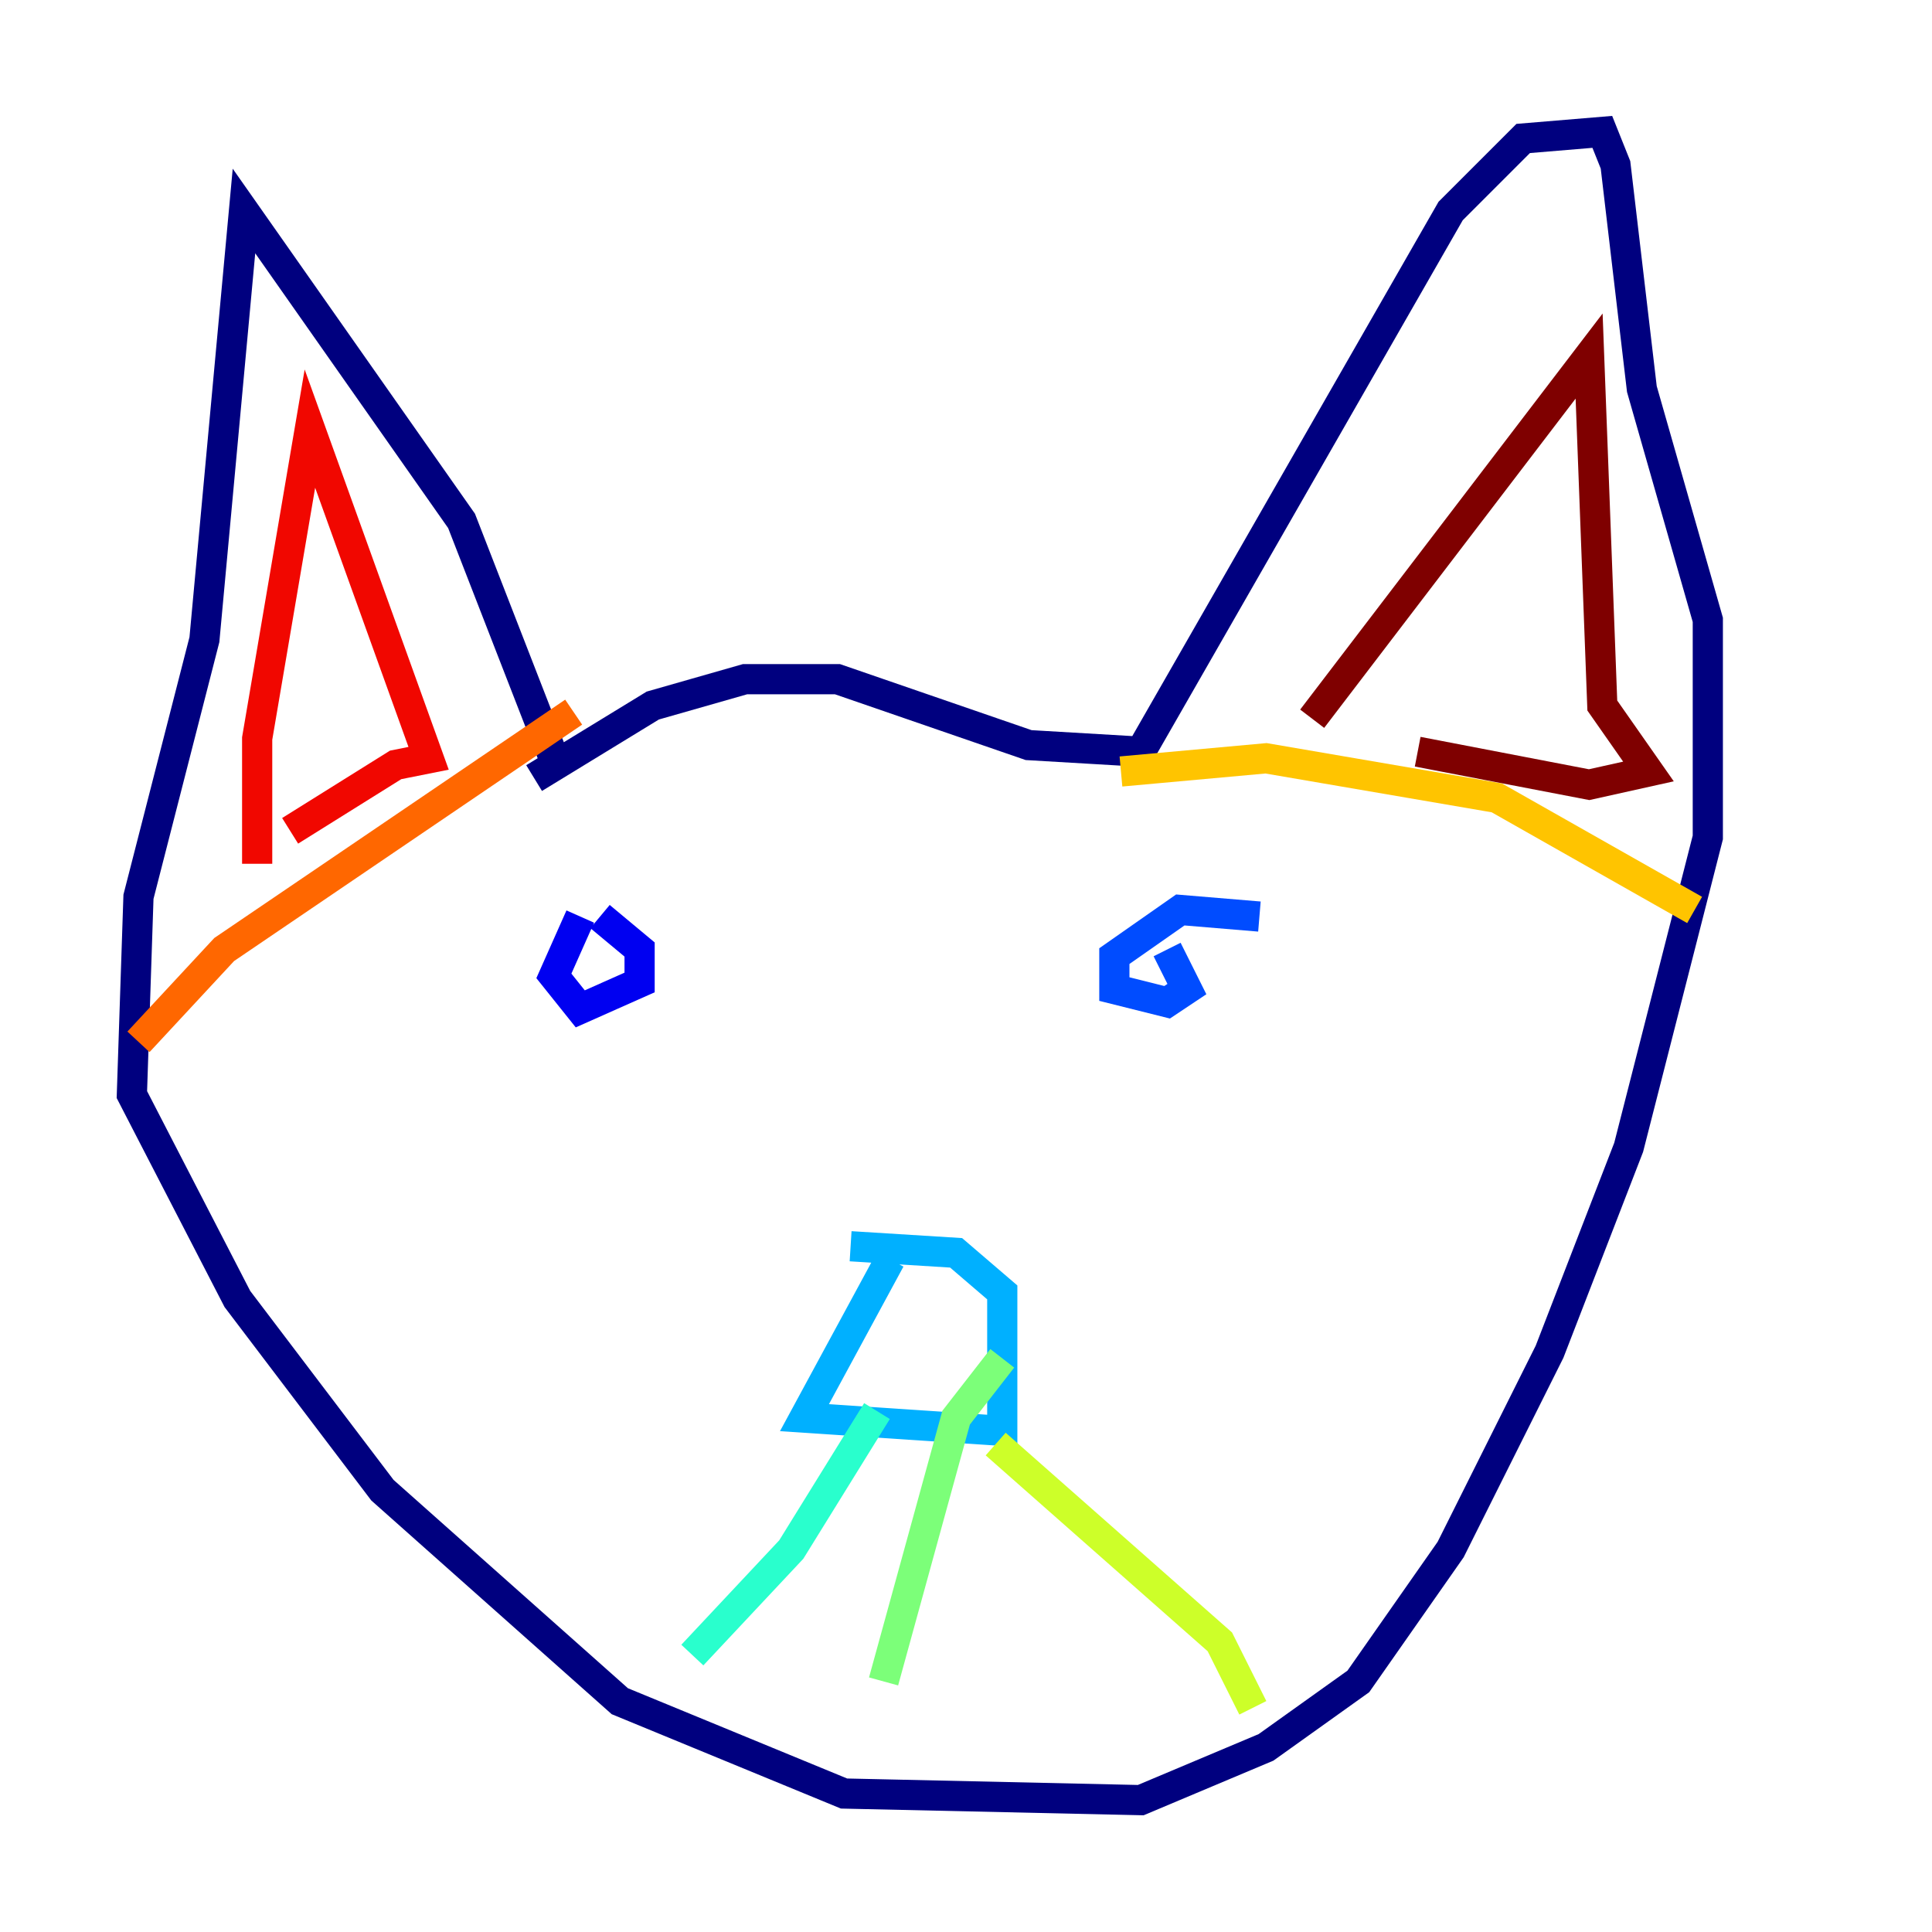 <?xml version="1.0" encoding="utf-8" ?>
<svg baseProfile="tiny" height="128" version="1.2" viewBox="0,0,128,128" width="128" xmlns="http://www.w3.org/2000/svg" xmlns:ev="http://www.w3.org/2001/xml-events" xmlns:xlink="http://www.w3.org/1999/xlink"><defs /><polyline fill="none" points="36.696,50.239 30.58,34.512 16.164,13.979 13.543,42.375 9.174,59.413 8.737,72.519 15.727,86.061 25.338,98.73 41.065,112.71 55.918,118.826 75.577,119.263 83.877,115.768 89.993,111.399 96.109,102.662 102.662,89.556 107.904,76.014 113.147,55.481 113.147,41.065 108.778,25.775 107.031,10.921 106.157,8.737 100.915,9.174 96.109,13.979 75.577,49.802 68.15,49.365 55.481,44.997 49.365,44.997 43.249,46.744 35.386,51.55" stroke="#00007f" stroke-width="2" /><polyline fill="none" points="38.444,60.724 36.696,64.655 38.444,66.84 42.375,65.092 42.375,62.908 39.754,60.724" stroke="#0000f1" stroke-width="2" /><polyline fill="none" points="83.44,60.724 78.198,60.287 73.829,63.345 73.829,65.529 77.324,66.403 78.635,65.529 77.324,62.908" stroke="#004cff" stroke-width="2" /><polyline fill="none" points="58.976,83.44 53.297,93.925 66.403,94.799 66.403,85.625 63.345,83.003 56.355,82.567" stroke="#00b0ff" stroke-width="2" /><polyline fill="none" points="58.102,93.488 52.423,102.662 45.87,109.652" stroke="#29ffcd" stroke-width="2" /><polyline fill="none" points="66.403,89.993 63.345,93.925 58.539,111.399" stroke="#7cff79" stroke-width="2" /><polyline fill="none" points="65.966,95.672 80.819,108.778 83.003,113.147" stroke="#cdff29" stroke-width="2" /><polyline fill="none" points="74.266,51.113 83.877,50.239 99.167,52.86 112.273,60.287" stroke="#ffc400" stroke-width="2" /><polyline fill="none" points="38.007,47.181 14.853,62.908 9.174,69.024" stroke="#ff6700" stroke-width="2" /><polyline fill="none" points="17.038,57.229 17.038,48.928 20.532,28.396 28.396,50.239 26.212,50.676 19.222,55.044" stroke="#f10700" stroke-width="2" /><polyline fill="none" points="86.935,47.618 105.283,23.59 106.157,46.744 109.215,51.113 105.283,51.986 93.925,49.802" stroke="#7f0000" stroke-width="2" /></svg>